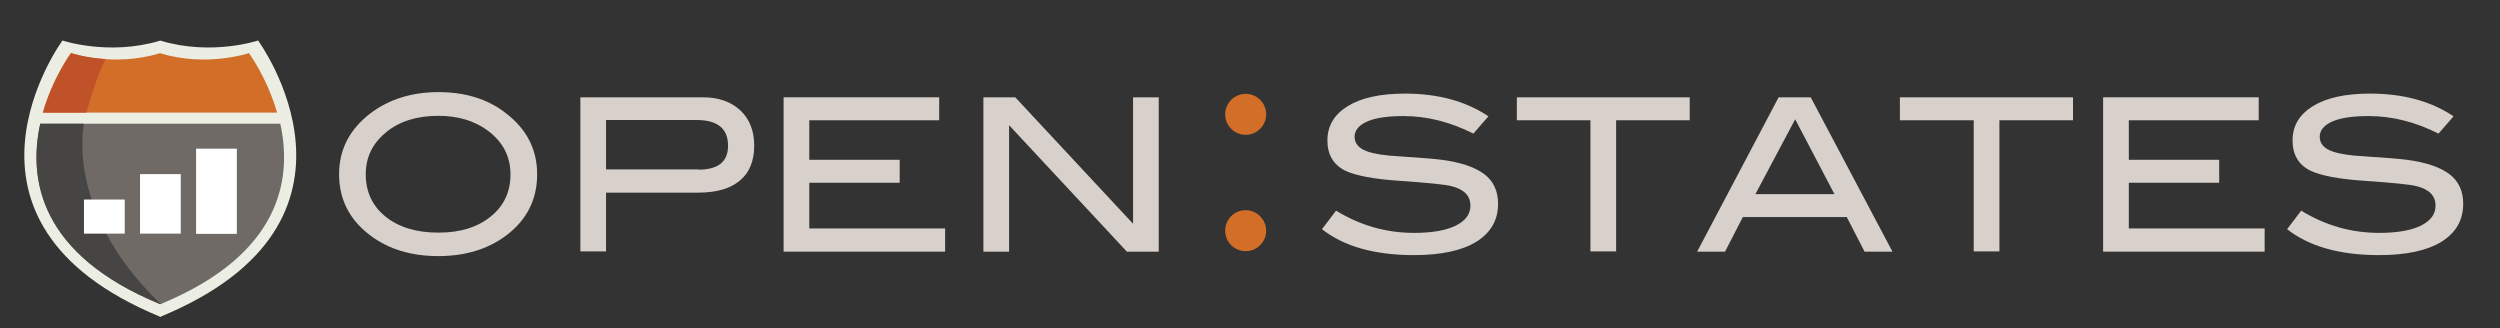 <?xml version="1.0" encoding="utf-8"?>
<!-- Generator: Adobe Illustrator 17.1.0, SVG Export Plug-In . SVG Version: 6.00 Build 0)  -->
<!DOCTYPE svg PUBLIC "-//W3C//DTD SVG 1.1//EN" "http://www.w3.org/Graphics/SVG/1.1/DTD/svg11.dtd">
<svg version="1.1" id="Layer_1" xmlns="http://www.w3.org/2000/svg" xmlns:xlink="http://www.w3.org/1999/xlink" x="0px" y="0px"
	 viewBox="0 0 1012.3 133" style="enable-background:new 0 0 1012.3 133;" xml:space="preserve">
<rect x="0" y="0" width="1012.3" height="133" fill="#333333" stroke="none"/>
<style type="text/css">
	.st0{fill:#D8D0CB;}
	.st1{fill:#ECEDE3;}
	.st2{fill:#D26E28;}
	.st3{fill:#C0522A;}
	.st4{fill:#6F6A66;}
	.st5{fill:#464544;}
	.st6{fill:#FFFFFF;}
</style>
<g>
	<path class="st0" d="M217.5,70.6c0,10.2-4.2,18.5-12.6,24.8c-7.4,5.5-16.5,8.3-27.4,8.3c-11,0-20.2-2.8-27.6-8.4
		c-8.4-6.3-12.6-14.6-12.6-24.8c0-10,4.3-18.2,12.8-24.7c7.5-5.6,16.6-8.5,27.4-8.5c10.9,0,20,2.8,27.3,8.5
		C213.3,52.3,217.5,60.5,217.5,70.6z M206.7,70.6c0-7.3-3.1-13.2-9.3-17.8c-5.3-3.9-12-5.9-19.9-5.9c-8.7,0-15.8,2.2-21.2,6.7
		c-5.5,4.5-8.2,10.1-8.2,17c0,7.1,2.7,12.8,8,17.1c5.3,4.3,12.5,6.5,21.4,6.5c8.9,0,15.9-2.2,21.3-6.6
		C204.1,83.3,206.7,77.6,206.7,70.6z"/>
	<path class="st0" d="M284.6,39.4c6.4,0,11.4,1.8,15.2,5.3c3.7,3.5,5.6,8.3,5.6,14.2c0,6.2-1.9,11-5.8,14.2c-3.9,3.3-9.5,4.9-17,4.9
		h-37.2v23.8h-10.4V39.4H284.6z M282.8,68.7c8,0,12-3.2,12-9.7c0-6.9-4.2-10.4-12.7-10.4h-36.7v20H282.8z"/>
	<path class="st0" d="M382.7,101.9h-65.4V39.4h63v9.3h-52.6v16h36.6v9.3h-36.6v18.5h55V101.9z"/>
	<path class="st0" d="M469.2,101.9h-12.9l-47.7-51.2v51.2h-10.4V39.4h12.9l47.7,51.2V39.4h10.4V101.9z"/>
	<path class="st0" d="M596.6,54.1c-9.3-4.7-18.7-7.1-28.3-7.1c-6.4,0-11.3,0.7-14.7,2.2c-3.4,1.5-5.1,3.6-5.1,6.2
		c0,2.8,1.8,4.8,5.4,6c2.6,0.9,6.8,1.6,12.7,1.9c8.6,0.6,14.3,1,17.1,1.4c7.8,1,13.6,3,17.3,5.8c3.7,2.8,5.6,6.8,5.6,12
		c0,6.6-2.9,11.7-8.8,15.4c-5.9,3.6-14.3,5.4-25.3,5.4c-15.9,0-28.3-3.5-37.2-10.5l5.7-7.5c9.8,6,20.3,9,31.6,9c7.3,0,13-1,17-3
		c3.9-2,5.8-4.6,5.8-8c0-4-2.5-6.6-7.6-7.9c-2.6-0.7-9.8-1.4-21.4-2.2c-10.3-0.7-17.5-2.1-21.7-4.1c-4.8-2.4-7.2-6.5-7.2-12.2
		c0-5.9,2.7-10.5,8.2-13.9c5.5-3.4,13.2-5.1,23.2-5.1c13.5,0,24.7,3.1,33.8,9.2L596.6,54.1z"/>
	<path class="st0" d="M684.2,48.7h-29.8v53.1H644V48.7h-29.8v-9.3h70V48.7z"/>
	<path class="st0" d="M766.3,101.9H755l-7.2-14h-42.1l-7.2,14h-11.3l33-62.5h13L766.3,101.9z M742.8,78.6l-15.9-30.3l-16.1,30.3
		H742.8z"/>
	<path class="st0" d="M839.4,48.7h-29.8v53.1h-10.4V48.7h-29.9v-9.3h70.1V48.7z"/>
	<path class="st0" d="M917,101.9h-65.4V39.4h63v9.3h-52.6v16h36.6v9.3h-36.6v18.5h55V101.9z"/>
	<path class="st0" d="M987.4,54.1c-9.3-4.7-18.7-7.1-28.3-7.1c-6.4,0-11.3,0.7-14.7,2.2c-3.4,1.5-5.1,3.6-5.1,6.2
		c0,2.8,1.8,4.8,5.4,6c2.6,0.9,6.8,1.6,12.7,1.9c8.6,0.6,14.3,1,17.1,1.4c7.8,1,13.6,3,17.3,5.8c3.7,2.8,5.6,6.8,5.6,12
		c0,6.6-2.9,11.7-8.8,15.4c-5.9,3.6-14.3,5.4-25.3,5.4c-15.9,0-28.3-3.5-37.2-10.5l5.7-7.5c9.8,6,20.3,9,31.6,9c7.3,0,13-1,17-3
		c3.9-2,5.8-4.6,5.8-8c0-4-2.5-6.6-7.6-7.9c-2.6-0.7-9.8-1.4-21.4-2.2c-10.3-0.7-17.5-2.1-21.7-4.1c-4.8-2.4-7.2-6.5-7.2-12.2
		c0-5.9,2.7-10.5,8.2-13.9c5.5-3.4,13.2-5.1,23.2-5.1c13.5,0,24.7,3.1,33.8,9.2L987.4,54.1z"/>
</g>
<path class="st1" d="M104.5,16.4c0,0-18.7,6.3-39.4,0.1v-0.1c-0.1,0-0.1,0-0.2,0.1c-0.1,0-0.1,0-0.2-0.1v0.1
	c-20.7,6.2-39.4-0.1-39.4-0.1s-53.8,73.3,39.4,111.8v0.2c0.1,0,0.1,0,0.2-0.1c0.1,0,0.1,0.1,0.2,0.1v-0.2
	C158.3,89.7,104.5,16.4,104.5,16.4z"/>
<path class="st2" d="M112.2,45.6c-4.1-14.2-11.4-24.1-11.4-24.1s-17,5.8-35.8,0.1v-0.1c-0.1,0-0.1,0-0.2,0.1c-0.1,0-0.1,0-0.2-0.1
	v0.1c-18.9,5.7-35.9-0.1-35.9-0.1s-7.3,9.9-11.4,24.1H112.2z"/>
<path class="st3" d="M42.7,23.9c-8.3-0.5-13.9-2.4-13.9-2.4s-7.3,9.9-11.4,24.1h17.6C35.1,45.6,38.1,33.4,42.7,23.9z"/>
<path class="st4" d="M16.3,50.1c-4.9,22.4-0.3,52.9,48.4,73v0.1c0.1,0,0.1,0,0.2-0.1c0.1,0,0.1,0,0.2,0.1v-0.1
	c48.7-20.1,53.3-50.6,48.4-73H16.3z"/>
<path class="st5" d="M16.3,50.1c-4.9,22.4-0.3,52.9,48.4,73v0.1c0.1,0,0.1,0,0.2-0.1c0.1,0,0.1,0,0.2,0.1v-0.1
	C26,85.7,34,50.1,34,50.1H16.3z"/>
<g>
	<rect x="34" y="80.8" class="st6" width="16.5" height="13.8"/>
	<rect x="56.7" y="70.5" class="st6" width="16.5" height="24.1"/>
	<rect x="79.4" y="60.2" class="st6" width="16.5" height="34.5"/>
</g>
<circle class="st2" cx="504.4" cy="46.3" r="8.3"/>
<path class="st2" d="M512.7,93.4c0,4.6-3.7,8.3-8.3,8.3c-4.6,0-8.3-3.7-8.3-8.3c0-4.6,3.7-8.3,8.3-8.3
	C508.9,85.1,512.7,88.9,512.7,93.4z"/>
</svg>
